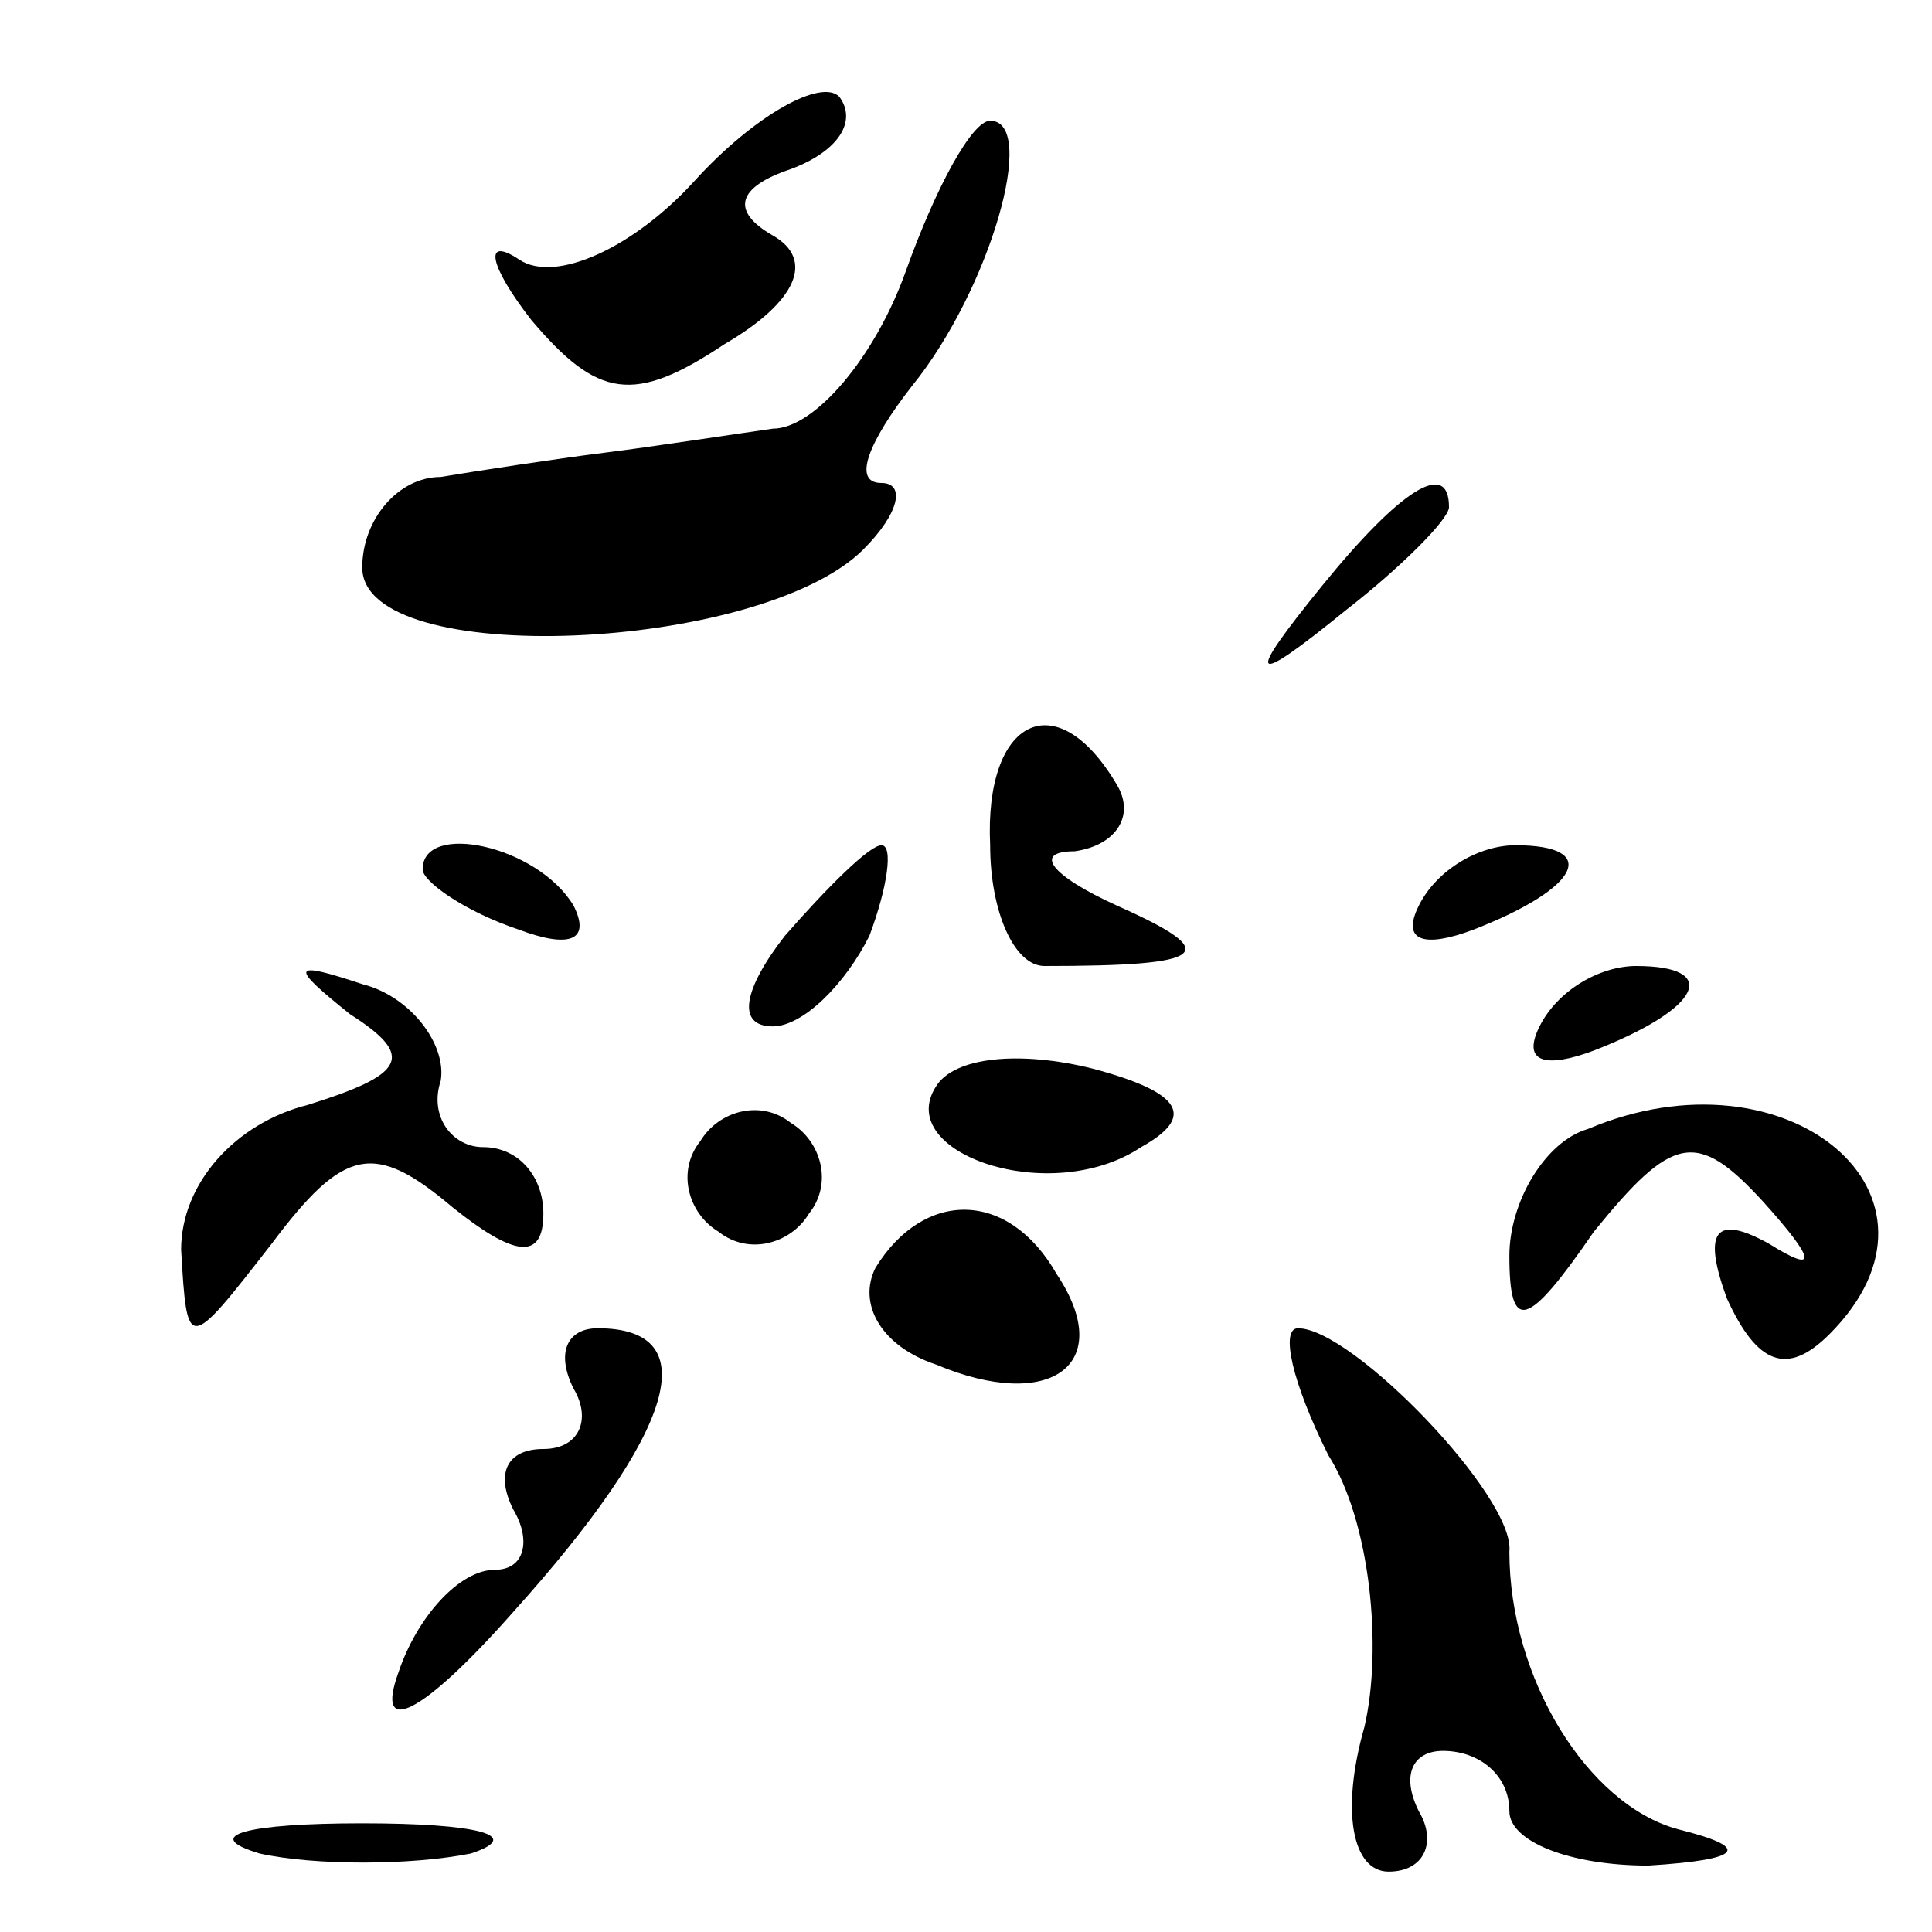<?xml version="1.0" standalone="no"?>
<!DOCTYPE svg PUBLIC "-//W3C//DTD SVG 20010904//EN"
 "http://www.w3.org/TR/2001/REC-SVG-20010904/DTD/svg10.dtd">
<svg version="1.0" xmlns="http://www.w3.org/2000/svg"
 width="32pt" height="32pt" viewBox="0 0 32 32"
 preserveAspectRatio="xMidYMid meet">
<g transform="translate(0,32) scale(0.1,-0.1)"
fill="#000000" stroke="none">
<path fill="#000000" stroke="none" d="M115 290 c-10 -11 -23 -17 -29 -13 -6
4 -5 -1 2 -10 11 -13 17 -14 32 -4 12 7 15 14 8 18 -7 4 -6 8 3 11 8 3 11 8 8
12 -3 3 -14 -3 -24 -14z"/>
<path fill="#000000" stroke="none" d="M150 275 c-5 -14 -15 -26 -22 -26 -7
-1 -20 -3 -28 -4 -8 -1 -21 -3 -27 -4 -7 0 -13 -7 -13 -15 0 -17 66 -14 83 3
6 6 7 11 3 11 -5 0 -2 7 5 16 13 16 21 44 13 44 -3 0 -9 -11 -14 -25z"/>
<path fill="#000000" stroke="none" d="M219 223 c-13 -16 -12 -17 4 -4 9 7 17
15 17 17 0 8 -8 3 -21 -13z"/>
<path fill="#000000" stroke="none" d="M164 180 c0 -11 4 -20 9 -20 27 0 30 2
12 10 -11 5 -14 9 -7 9 7 1 10 6 7 11 -10 17 -22 11 -21 -10z"/>
<path fill="#000000" stroke="none" d="M70 176 c0 -2 7 -7 16 -10 8 -3 12 -2
9 4 -6 10 -25 14 -25 6z"/>
<path fill="#000000" stroke="none" d="M130 165 c-7 -9 -8 -15 -2 -15 5 0 12
7 16 15 3 8 4 15 2 15 -2 0 -9 -7 -16 -15z"/>
<path fill="#000000" stroke="none" d="M235 170 c-3 -6 1 -7 9 -4 18 7 21 14
7 14 -6 0 -13 -4 -16 -10z"/>
<path fill="#000000" stroke="none" d="M58 152 c11 -7 9 -10 -7 -15 -12 -3
-21 -13 -21 -24 1 -17 1 -17 15 1 12 16 17 17 30 6 10 -8 15 -9 15 -1 0 6 -4
11 -10 11 -5 0 -9 5 -7 11 1 6 -5 14 -13 16 -12 4 -12 3 -2 -5z"/>
<path fill="#000000" stroke="none" d="M255 150 c-3 -6 1 -7 9 -4 18 7 21 14
7 14 -6 0 -13 -4 -16 -10z"/>
<path fill="#000000" stroke="none" d="M155 140 c-7 -11 19 -20 34 -10 9 5 7
9 -8 13 -12 3 -23 2 -26 -3z"/>
<path fill="#000000" stroke="none" d="M116 131 c-4 -5 -2 -12 3 -15 5 -4 12
-2 15 3 4 5 2 12 -3 15 -5 4 -12 2 -15 -3z"/>
<path fill="#000000" stroke="none" d="M263 133 c-7 -2 -13 -12 -13 -21 0 -13
3 -12 14 4 13 16 17 17 28 5 9 -10 9 -12 1 -7 -9 5 -11 2 -7 -9 5 -11 10 -13
17 -6 23 23 -7 48 -40 34z"/>
<path fill="#000000" stroke="none" d="M145 110 c-3 -6 1 -13 10 -16 19 -8 30
0 20 15 -8 14 -22 14 -30 1z"/>
<path fill="#000000" stroke="none" d="M95 90 c3 -5 1 -10 -5 -10 -6 0 -8 -4
-5 -10 3 -5 2 -10 -3 -10 -6 0 -13 -8 -16 -17 -4 -11 4 -7 19 10 27 30 32 47
14 47 -5 0 -7 -4 -4 -10z"/>
<path fill="#000000" stroke="none" d="M220 79 c7 -11 9 -32 6 -45 -4 -14 -2
-24 4 -24 6 0 8 5 5 10 -3 6 -1 10 4 10 6 0 11 -4 11 -10 0 -5 10 -9 23 -9 16
1 17 3 5 6 -15 4 -28 25 -28 46 1 9 -26 37 -35 37 -3 0 -1 -9 5 -21z"/>
<path fill="#000000" stroke="none" d="M43 13 c9 -2 25 -2 35 0 9 3 1 5 -18 5
-19 0 -27 -2 -17 -5z"/>
</g>
</svg>
